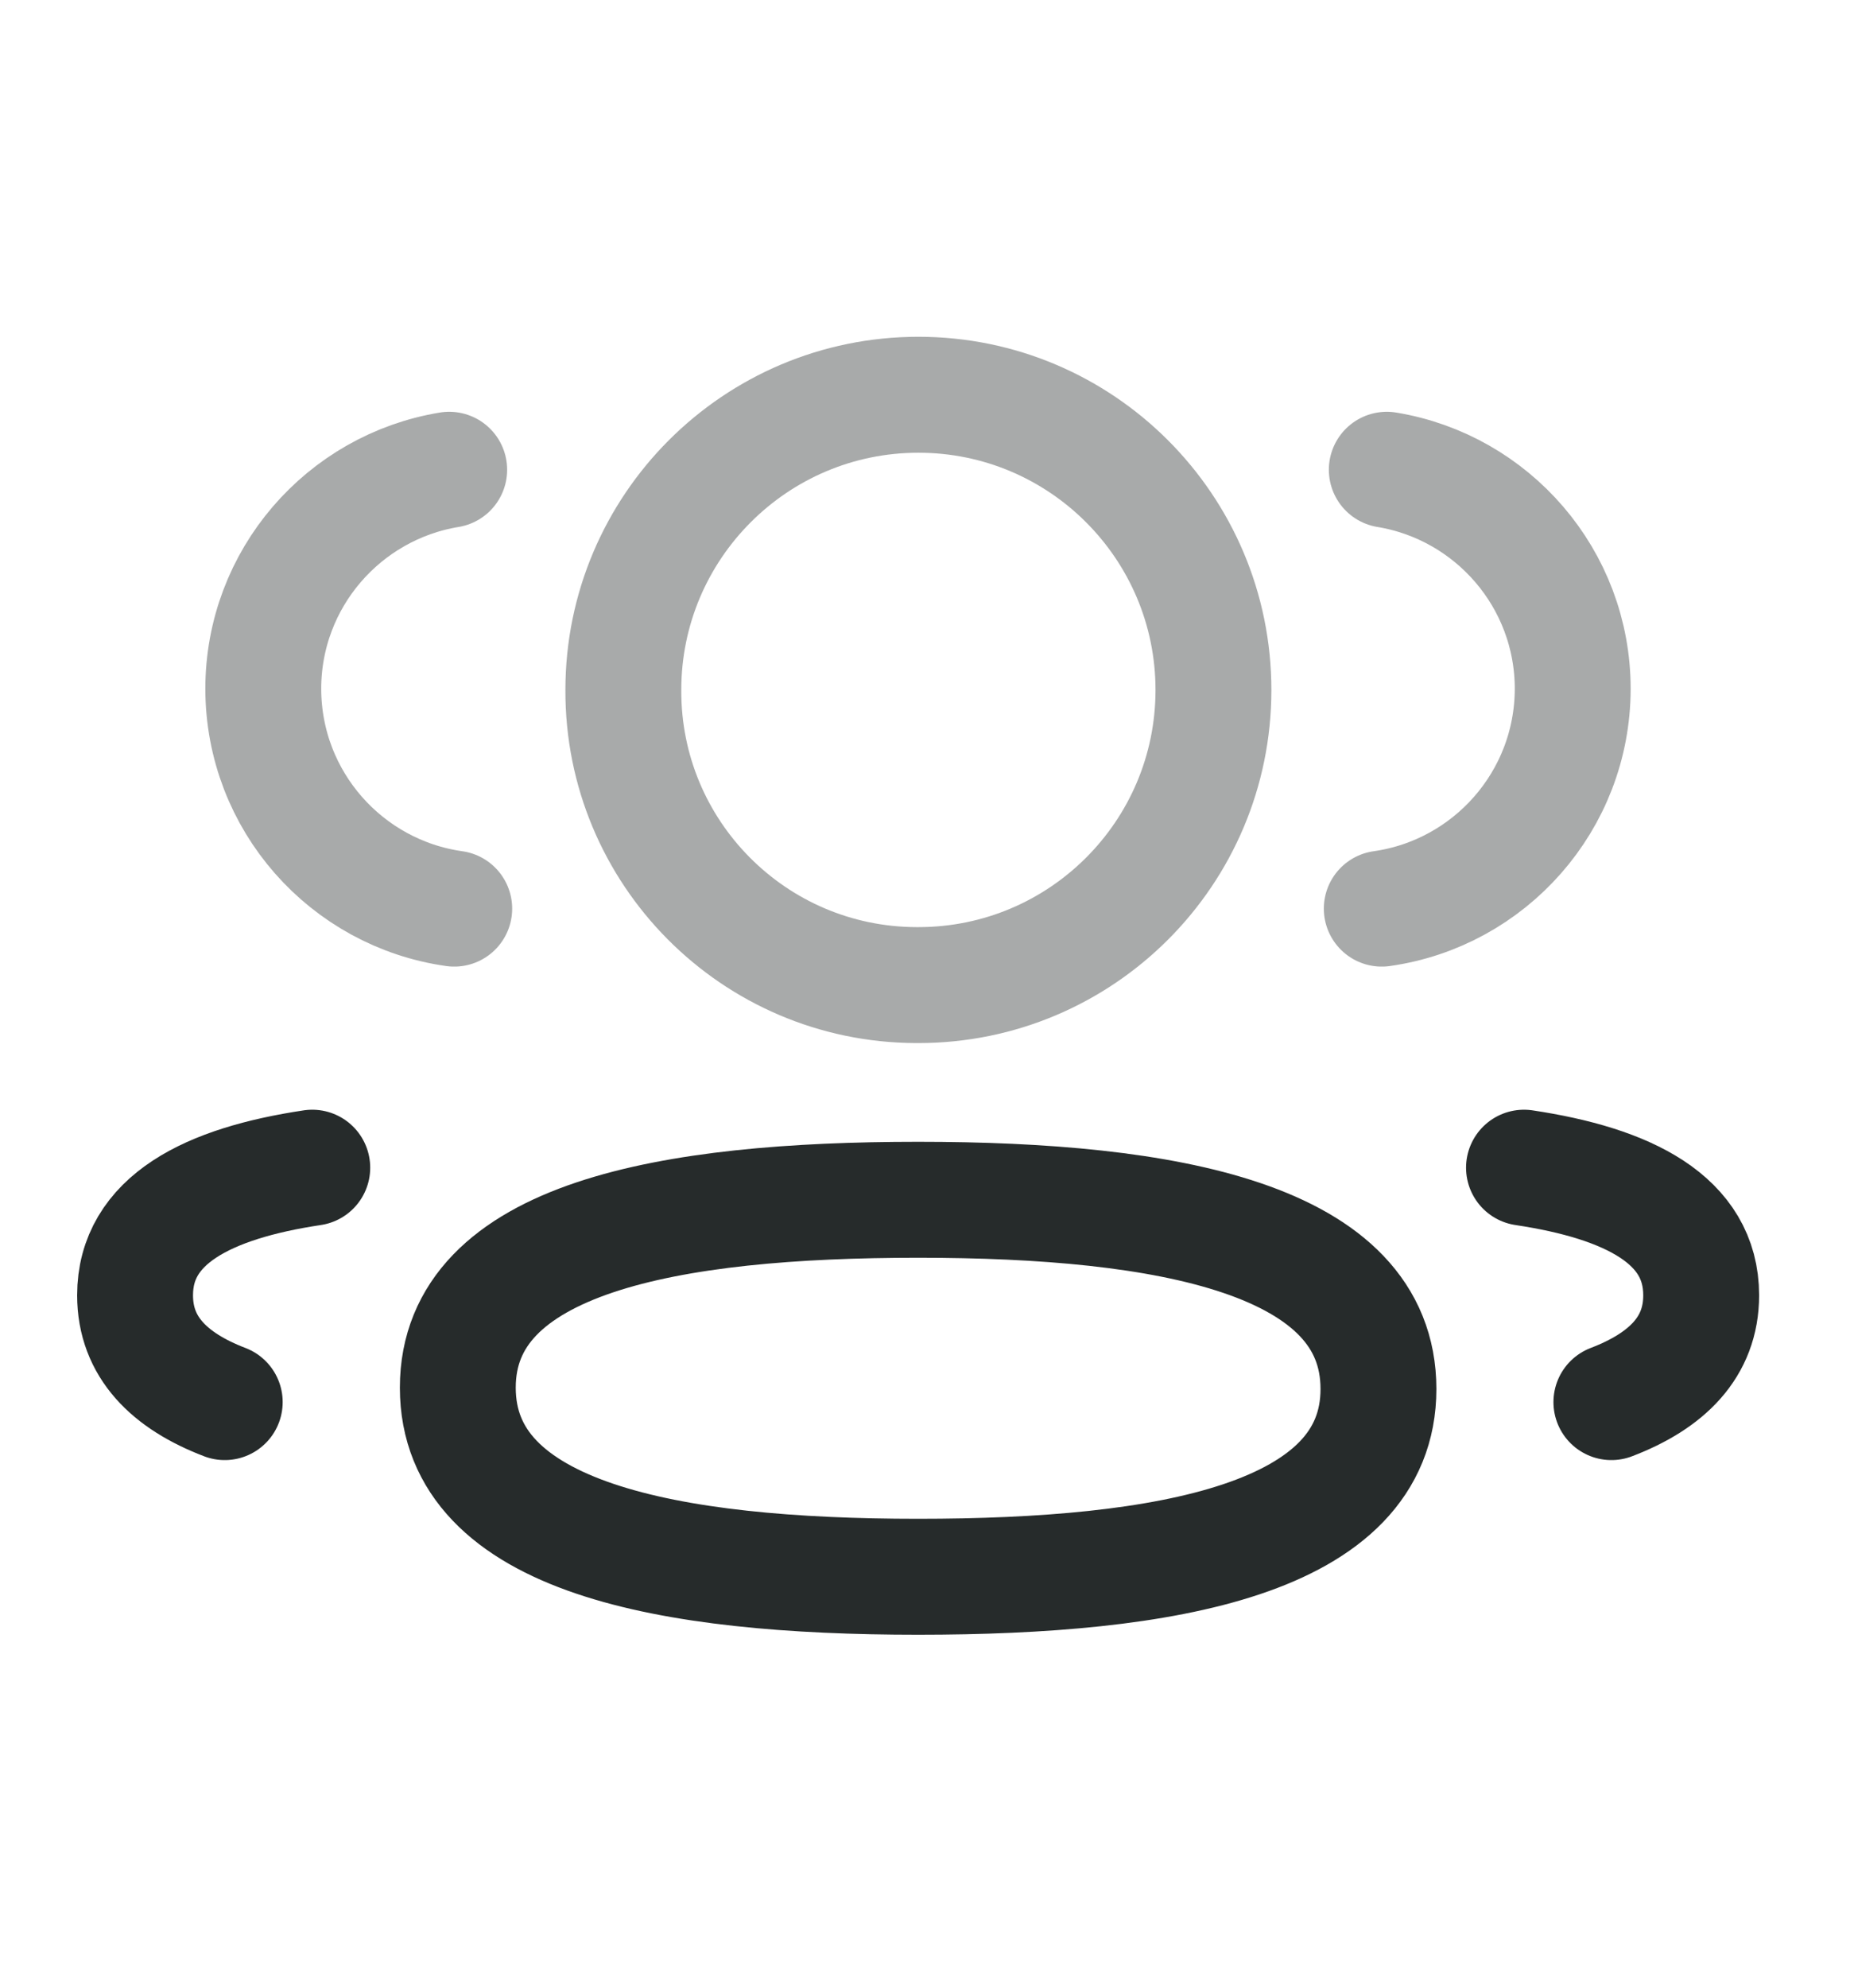 <svg width="14" height="15" viewBox="0 0 14 15" fill="none" xmlns="http://www.w3.org/2000/svg">
<path opacity="0.4" d="M10.434 6.857C11.247 6.742 11.874 6.045 11.876 5.199C11.876 4.366 11.268 3.676 10.472 3.545" stroke="#262B2B" stroke-width="0.875" stroke-linecap="round" stroke-linejoin="round"/>
<path d="M11.508 8.812C12.296 8.93 12.846 9.206 12.846 9.775C12.846 10.166 12.587 10.421 12.168 10.581" stroke="#262B2B" stroke-width="0.875" stroke-linecap="round" stroke-linejoin="round"/>
<path fill-rule="evenodd" clip-rule="evenodd" d="M6.933 9.054C5.058 9.054 3.457 9.338 3.457 10.472C3.457 11.606 5.048 11.899 6.933 11.899C8.808 11.899 10.409 11.617 10.409 10.482C10.409 9.347 8.818 9.054 6.933 9.054Z" stroke="#262B2B" stroke-width="0.875" stroke-linecap="round" stroke-linejoin="round"/>
<path opacity="0.4" fill-rule="evenodd" clip-rule="evenodd" d="M6.935 7.434C8.165 7.434 9.163 6.438 9.163 5.207C9.163 3.977 8.165 2.979 6.935 2.979C5.705 2.979 4.707 3.977 4.707 5.207C4.702 6.433 5.692 7.43 6.918 7.434H6.935Z" stroke="#262B2B" stroke-width="0.875" stroke-linecap="round" stroke-linejoin="round"/>
<path opacity="0.4" d="M3.43 6.857C2.616 6.742 1.99 6.045 1.988 5.199C1.988 4.366 2.596 3.676 3.392 3.545" stroke="#262B2B" stroke-width="0.875" stroke-linecap="round" stroke-linejoin="round"/>
<path d="M2.358 8.812C1.57 8.93 1.02 9.206 1.02 9.775C1.02 10.166 1.279 10.421 1.697 10.581" stroke="#262B2B" stroke-width="0.875" stroke-linecap="round" stroke-linejoin="round"/>
</svg>
